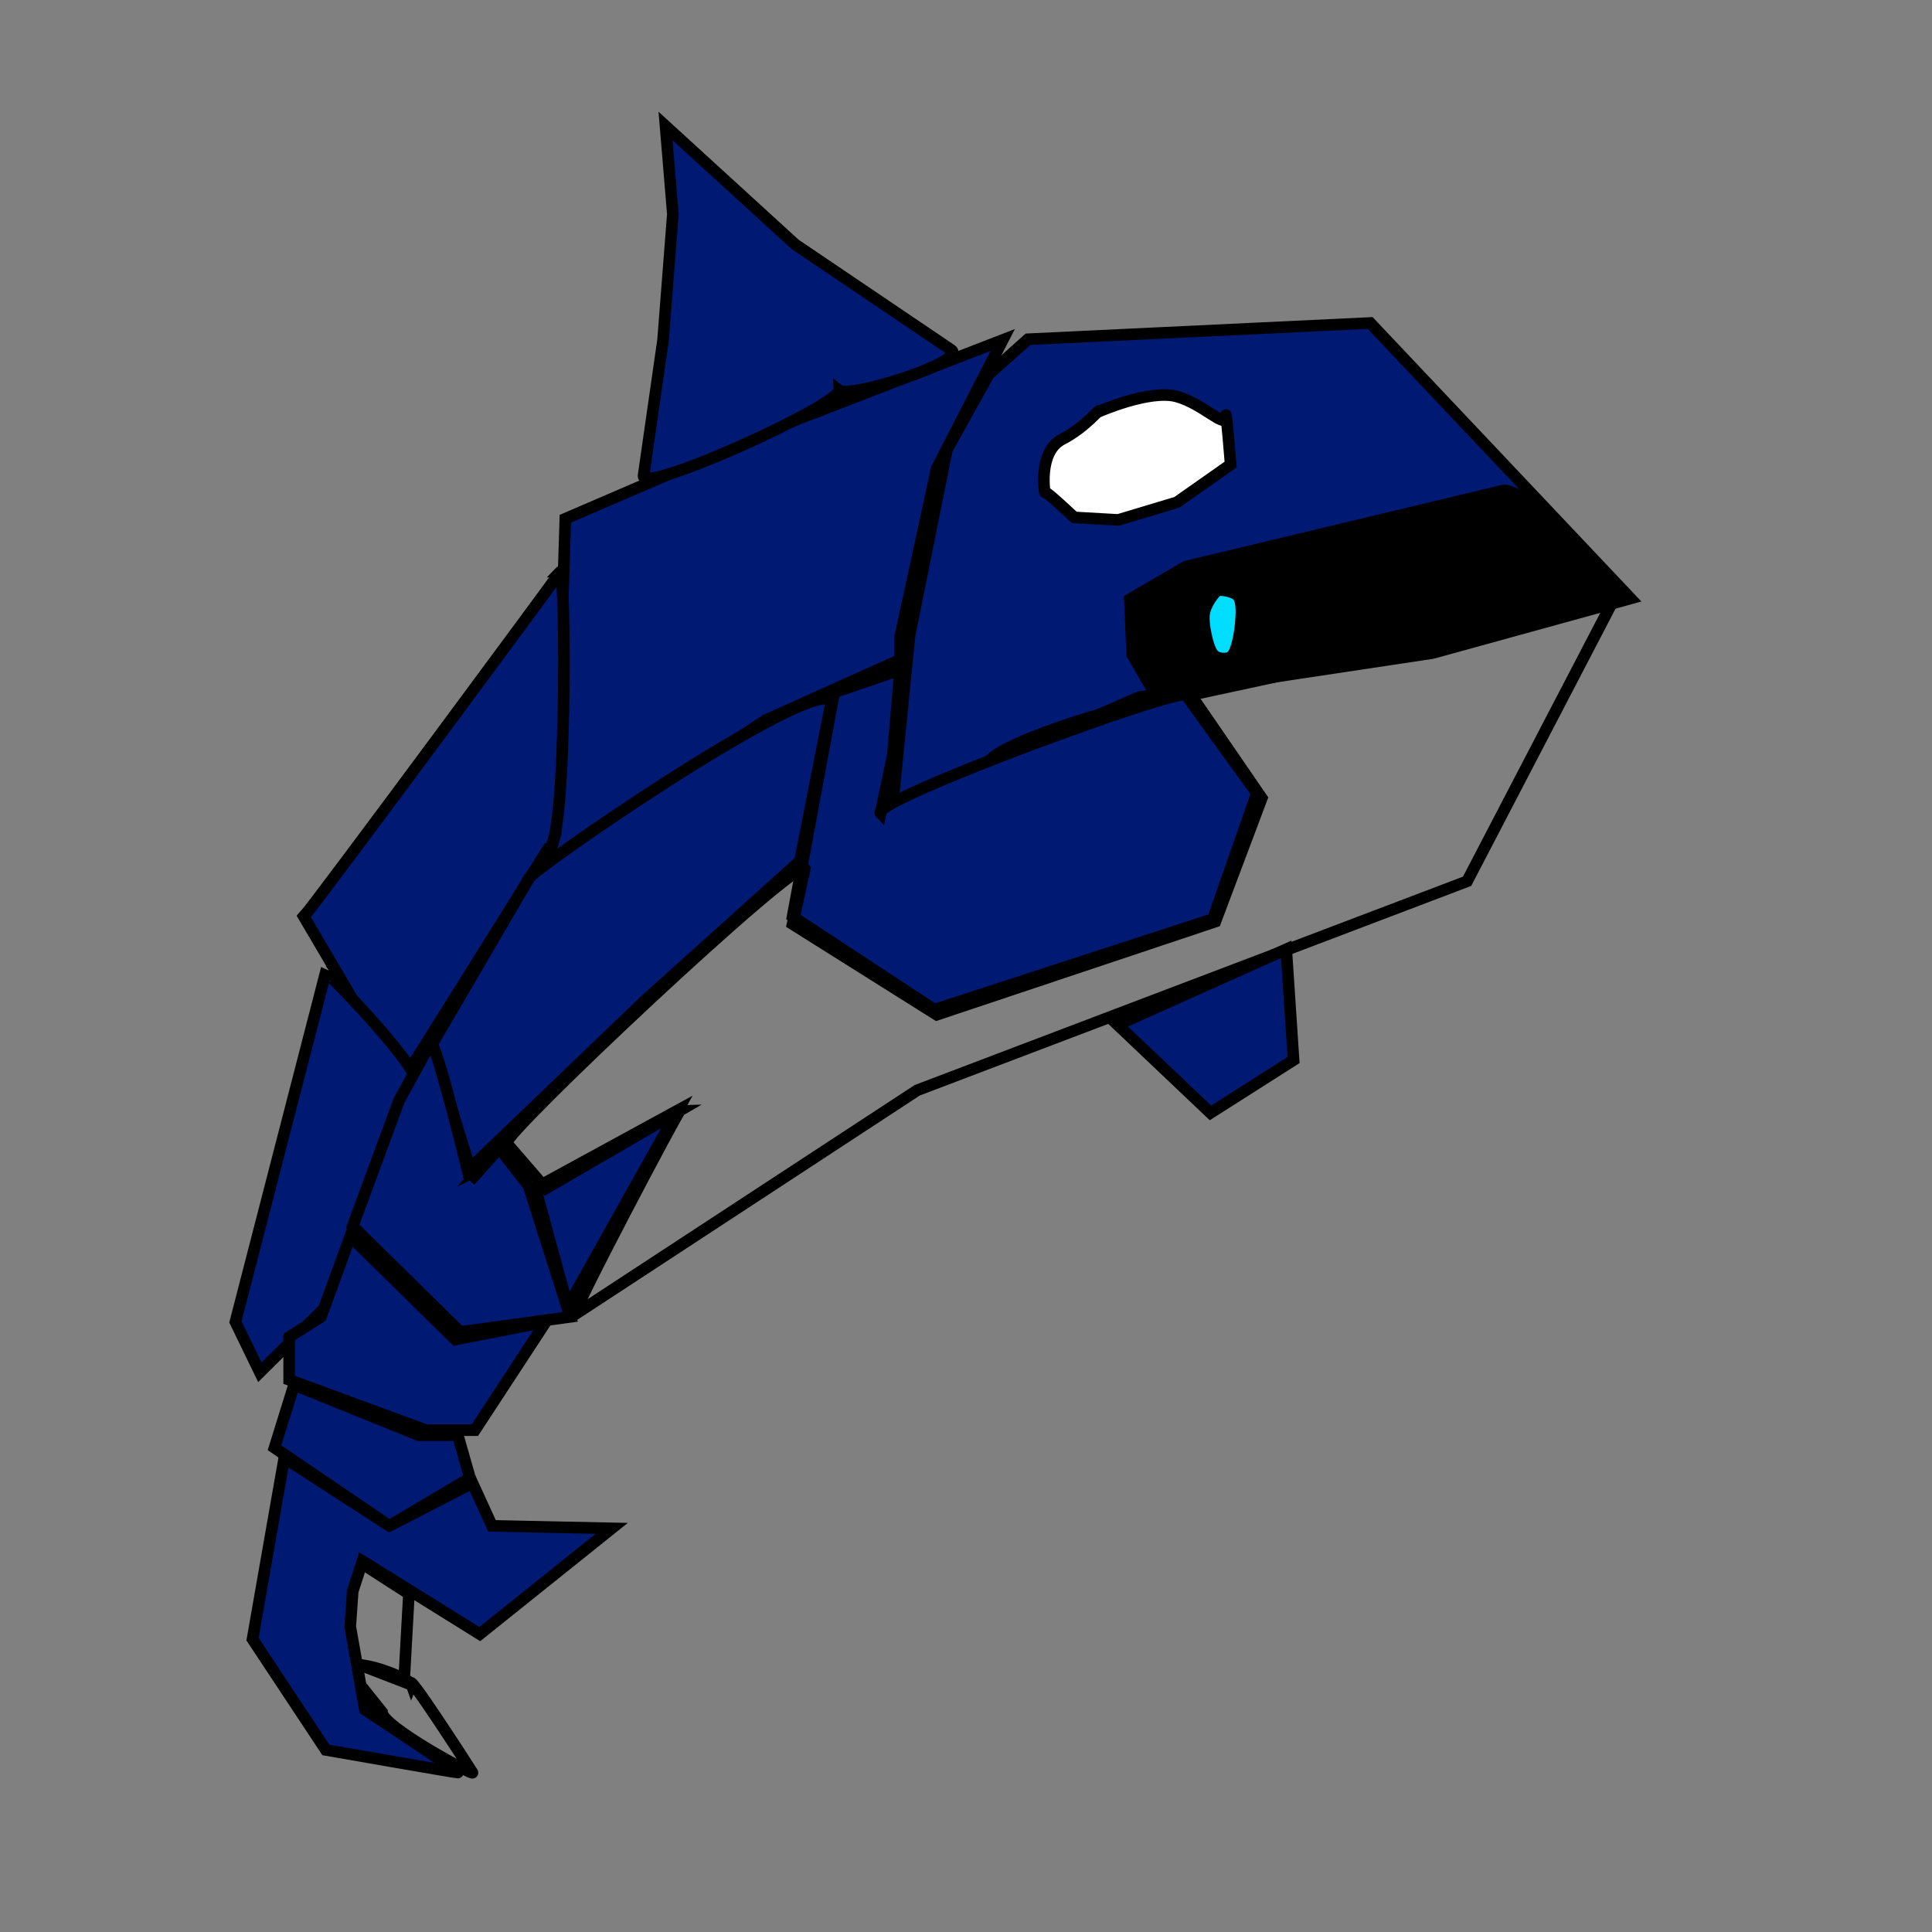 <?xml version="1.0" encoding="utf-8"?>
<svg viewBox="0 0 500 500" xmlns="http://www.w3.org/2000/svg">
  <rect x="0" y="0" width="500" height="500" fill="#808080" stroke="none"/>
  <path style="stroke: rgb(0, 0, 0); stroke-width: 3px; fill: rgb(0, 25, 115);" d="M 146.304 134.247 L 203.857 109.486 L 259.512 87.984 L 242.436 121.215 L 232.95 164.872 L 232.95 170.736 L 198.165 186.375 L 178.559 199.407 L 141.244 224.819 L 143.774 215.697 L 146.304 134.247 Z"/>
  <path style="stroke: rgb(0, 0, 0); stroke-width: 3px; fill: rgb(0, 25, 115);" d="M 172.234 32.598 L 174.131 55.404 L 171.602 87.984 L 166.543 123.17 C 166.483 127.966 217.203 104.885 217.138 101.015 C 219.933 103.175 250.143 93.613 246.231 90.59 L 205.754 63.223 L 172.234 32.598 Z"/>
  <path style="stroke: rgb(0, 0, 0); stroke-width: 3px; fill: rgb(0, 25, 115);" d="M 422.052 154.447 L 354.38 83.422 L 265.836 87.984 L 255.718 97.107 L 244.966 116.654 L 235.48 164.872 L 231.298 208.499 L 294.929 180.511 L 370.824 168.782 L 422.052 154.447 Z" transform="matrix(1, 0.004, -0.004, 1, 0.555, -1.25)"/>
  <path style="stroke: rgb(0, 0, 0); stroke-width: 3px; fill: rgb(0, 25, 115);" d="M 78.632 237.2 C 81.059 234.699 145.79 147.157 145.039 147.931 C 146.389 147.931 146.824 219.607 141.877 219.607 L 103.93 280.205 L 78.632 237.2 Z"/>
  <path style="stroke: rgb(0, 0, 0); stroke-width: 3px; fill: rgb(0, 25, 115);" d="M 60.923 342.107 L 84.324 251.535 C 84.477 251.503 111.307 278.559 107.619 281.405 C 103.931 284.252 84.547 338.849 83.691 338.849 L 67.247 355.139 L 60.923 342.107 Z"/>
  <path style="stroke: rgb(0, 0, 0); stroke-width: 3px; fill: rgb(0, 25, 115);" d="M 298.724 182.466 L 299.356 230.684 C 299.356 230.684 296.195 238.503 295.562 237.2 C 294.929 235.897 286.075 243.064 286.075 243.064 L 273.426 243.064 C 273.426 243.064 248.129 200.71 251.29 200.71 C 254.453 200.71 255.718 197.452 255.718 197.452 C 257.862 191.93 299.89 179.463 298.724 182.466 Z"/>
  <path style="stroke: rgb(0, 0, 0); stroke-width: 3px; fill: rgb(0, 25, 115);" d="M 215.241 181.162 L 207.019 222.865 L 167.175 258.702 L 121.638 302.36 L 111.717 270.409 L 136.817 227.426 C 135.623 226.442 208.762 175.822 215.241 181.162 Z"/>
  <path style="stroke: rgb(0, 0, 0); stroke-width: 3px; fill: rgb(0, 25, 115);" d="M 289.238 265.218 L 313.271 288.024 L 334.774 274.341 L 332.877 245.67 L 289.238 265.218 Z"/>
  <path style="stroke: rgb(0, 0, 0); stroke-width: 3px; fill: rgb(0, 25, 115);" d="M 71.043 374.686 L 100.767 394.886 L 121.638 382.506 L 118.476 371.429 L 108.357 371.429 L 76.102 358.396 L 71.043 374.686 Z"/>
  <path style="fill: none; stroke: rgb(0, 0, 0); stroke-width: 3px;" d="M 105.827 412.479 L 104.562 435.285 L 89.384 429.421 L 90.648 402.705 L 105.827 412.479 Z"/>
  <path style="fill: none; stroke: rgb(0, 0, 0); stroke-width: 3px;" d="M 122.271 458.743 C 122.918 459.766 98.87 446.817 98.87 443.104 L 90.016 432.027 C 91.189 428.234 106.899 434.842 106.46 435.937 C 105.027 432.031 120.346 455.699 122.271 458.743 Z"/>
  <path style="stroke: rgb(0, 0, 0); stroke-width: 3px;" d="M 388.532 127.08 L 306.946 146.627 L 292.4 155.098 L 293.032 169.434 L 298.724 179.207 L 367.029 169.434 L 376.515 165.524 C 384.586 165.524 418.257 155.098 418.257 155.098 C 420.651 152.386 394.266 124.715 388.532 127.08 Z"/>
  <path style="stroke: rgb(0, 0, 0); stroke-width: 3px; fill: rgb(0, 25, 115);" d="M 175.397 287.372 L 146.936 338.197 L 138.554 307.469 L 175.397 287.372 Z"/>
  <path style="stroke: rgb(0, 0, 0); stroke-width: 3px; fill: rgb(0, 25, 115);" d="M 306.946 179.859 L 325.287 205.271 L 313.903 237.851 L 241.804 261.308 L 205.122 237.2 L 215.873 179.207 L 232.95 173.343 L 231.052 195.498 L 227.89 210.484 C 224.807 207.308 305.028 177.883 306.946 179.859 Z"/>
  <path style="stroke: rgb(0, 0, 0); stroke-width: 3px; fill: rgb(0, 25, 115);" d="M 129.228 297.146 L 136.817 306.921 L 147.569 340.803 L 119.108 344.713 L 91.281 317.346 L 103.297 284.766 L 111.519 269.779 C 112.874 269.779 121.786 305.617 121.638 305.617 L 129.228 297.146 Z"/>
  <path style="stroke: rgb(0, 0, 0); stroke-width: 3px; fill: rgb(0, 25, 115);" d="M 141.244 342.107 L 122.903 370.126 L 110.254 370.126 L 74.837 357.093 L 74.837 346.017 L 83.059 340.803 L 90.648 319.953 L 117.843 346.668 L 141.244 342.107 Z"/>
  <path style="stroke: rgb(0, 0, 0); stroke-width: 3px; fill: rgb(0, 25, 115);" d="M 124.168 422.905 L 158.321 395.538 L 127.331 394.886 L 122.271 383.809 L 100.767 394.886 L 73.572 377.293 L 65.35 424.208 L 84.324 452.878 C 84.324 452.878 117.843 458.743 118.476 458.743 C 119.108 458.743 94.443 442.453 94.443 442.453 L 90.648 420.95 L 91.281 411.827 L 93.811 404.008 L 124.168 422.905 Z"/>
  <path style="stroke: rgb(0, 0, 0); stroke-width: 3px; fill: none;" d="M 416.993 156.402 L 379.678 228.077 L 237.377 282.16 L 148.833 340.152 C 147.687 340.152 175.55 287.372 176.029 287.372 L 141.244 307.572 L 131.125 295.843 C 129.768 293.746 206.293 221.744 208.284 224.819 L 205.122 239.155 L 242.436 262.612 L 314.536 238.503 L 326.552 206.574 L 308.211 179.859 L 416.993 156.402 Z"/>
  <path d="M 315.716 152.731 C 316.747 152.711 319.53 153.095 320.459 154.36 C 321.522 155.806 321.318 159.063 321.092 161.527 C 320.851 164.156 320.087 168.379 318.879 169.673 C 318.047 170.563 316.634 170.519 315.716 170.324 C 314.859 170.141 314.106 169.771 313.503 168.695 C 312.5 166.908 311.268 161.614 311.606 158.921 C 311.885 156.685 313.626 154.293 314.451 153.383 C 314.911 152.874 315.094 152.743 315.716 152.731 Z" style="fill: rgb(0, 221, 255); stroke: rgb(0, 0, 0); stroke-width: 3px;"/>
  <path style="stroke: rgb(0, 0, 0); stroke-width: 3px; fill: rgb(255, 255, 255);" d="M 284.338 106.538 C 284.338 106.538 297.619 100.674 304.576 102.629 C 311.533 104.584 317.225 111.099 317.225 107.841 C 317.225 104.583 318.49 120.222 318.49 120.222 L 304.576 129.996 L 289.397 134.557 L 278.013 133.905 C 278.013 133.905 270.424 126.738 270.424 127.389 C 270.424 128.041 268.526 116.964 274.851 113.706 C 281.175 110.448 284.97 105.235 284.338 106.538 Z"/>
</svg>
